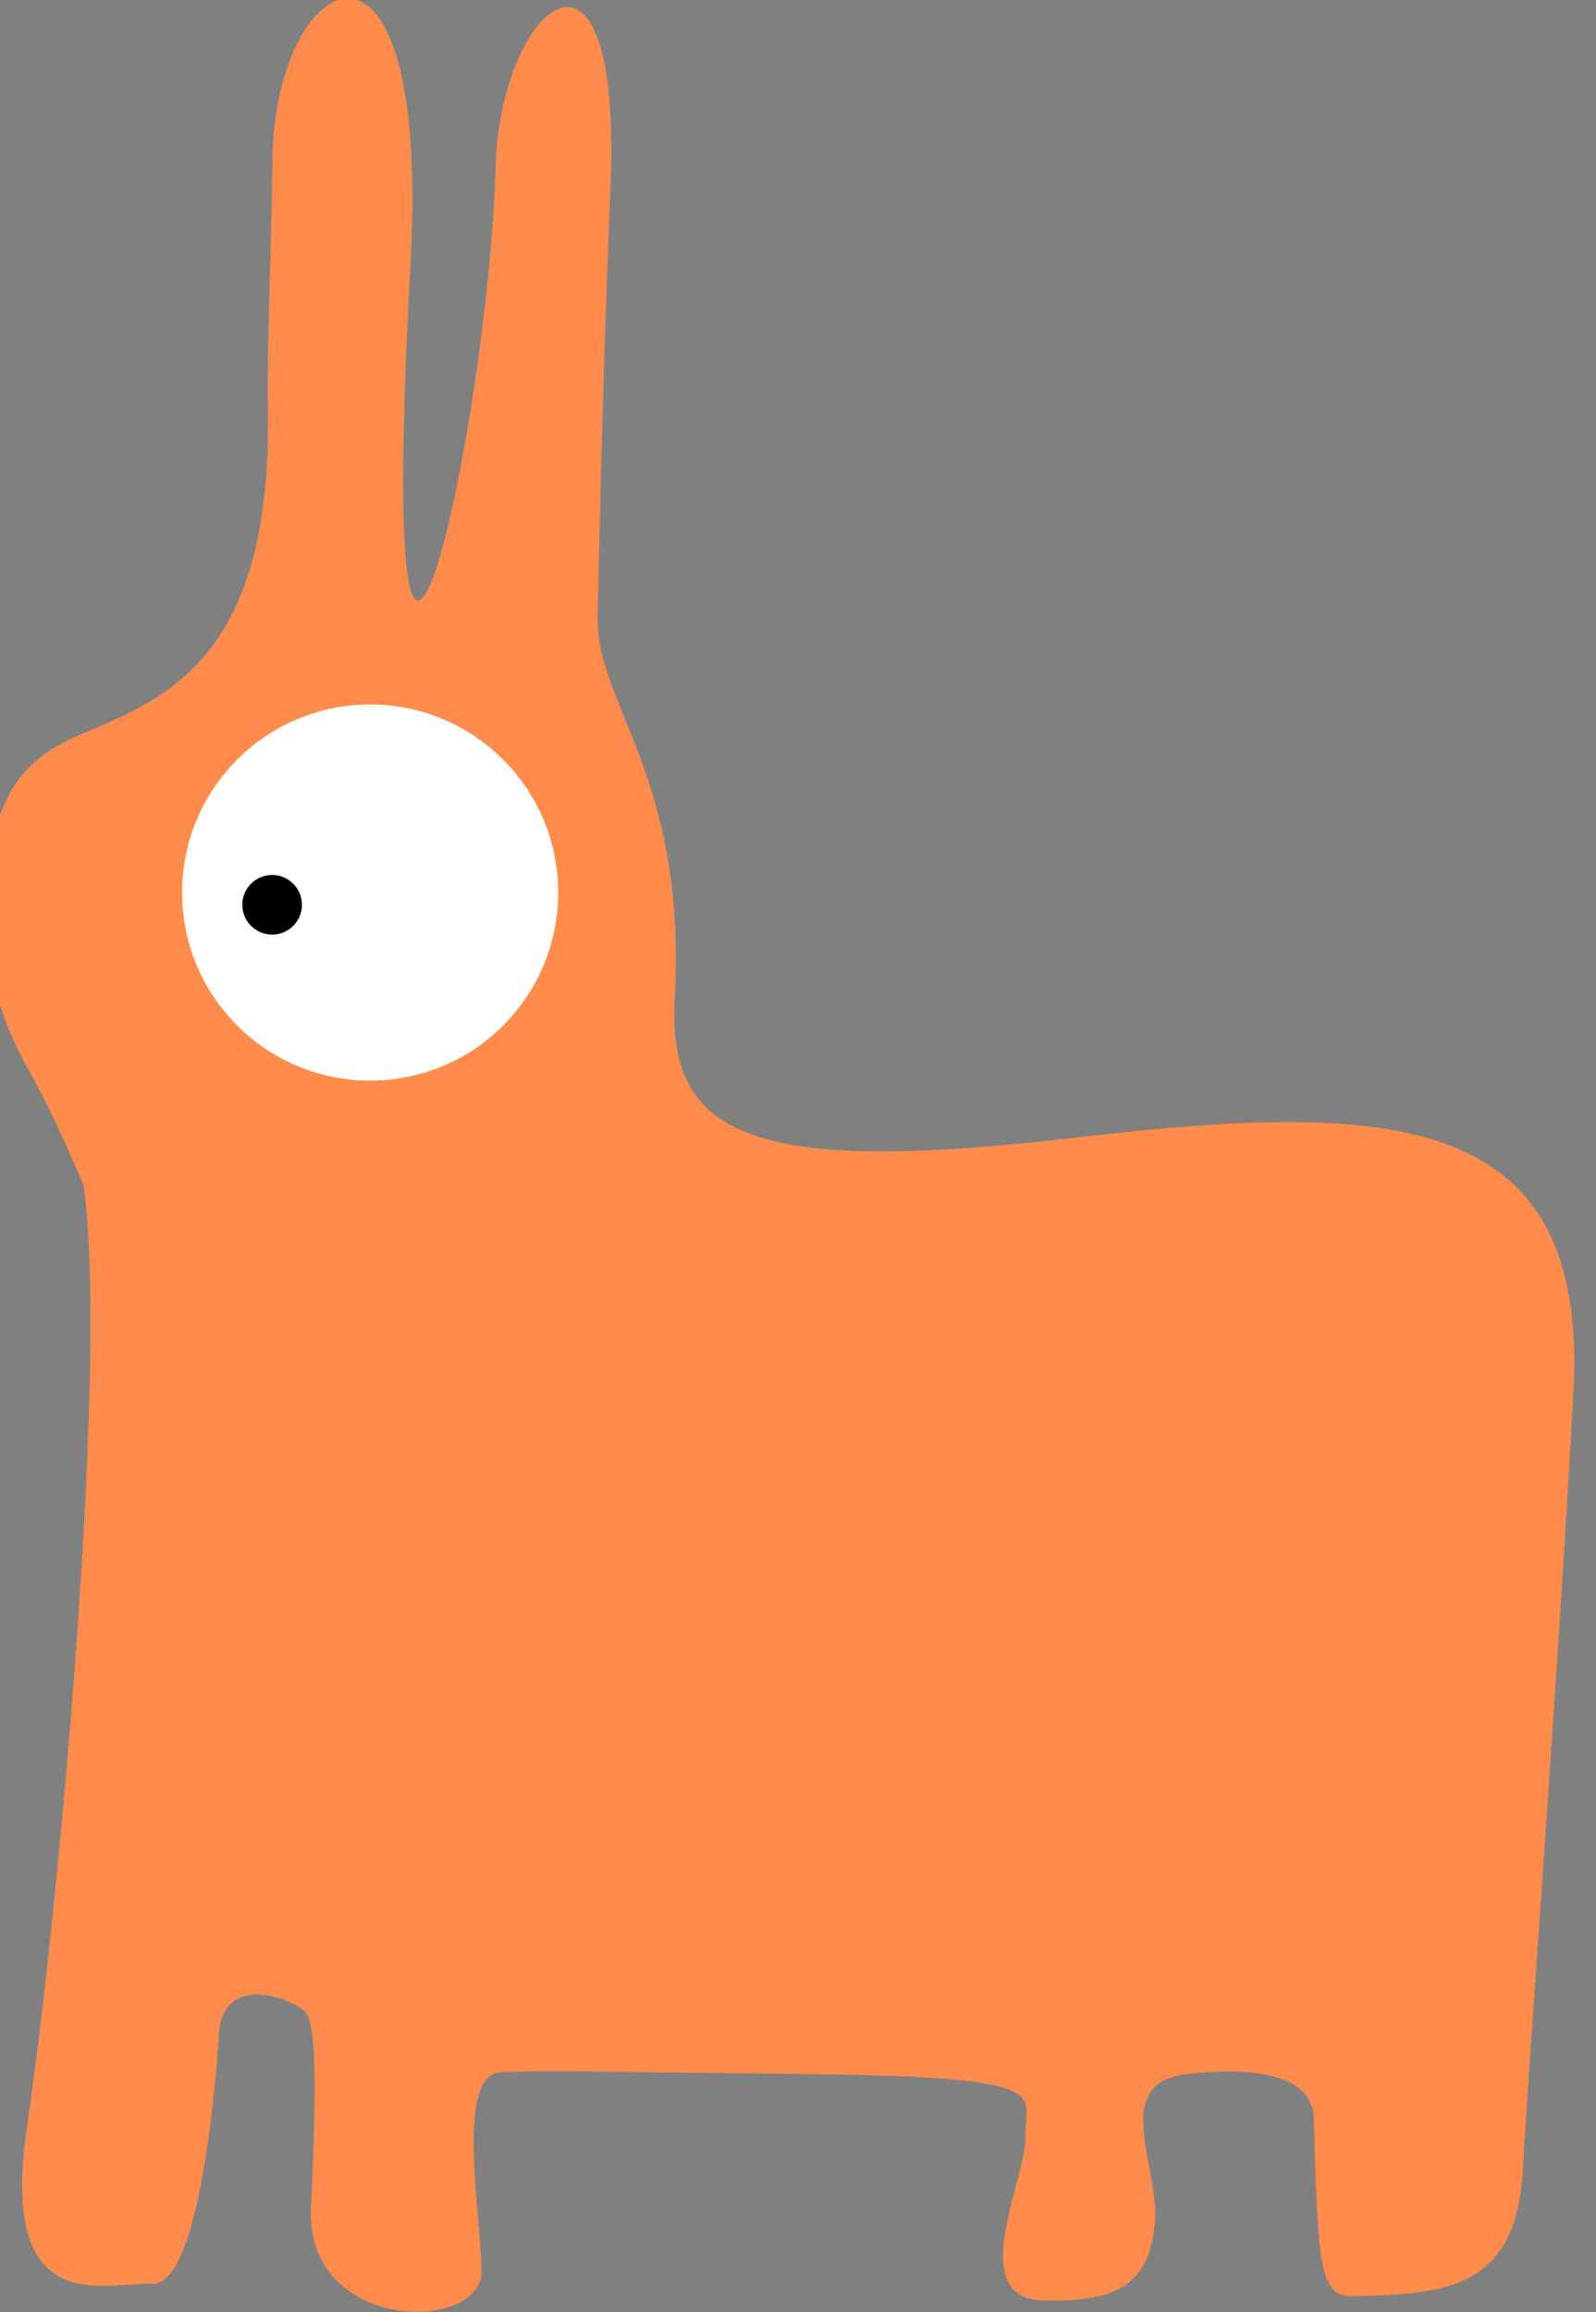 <?xml version="1.0" encoding="UTF-8" standalone="no"?>
<!DOCTYPE svg PUBLIC "-//W3C//DTD SVG 1.1//EN" "http://www.w3.org/Graphics/SVG/1.1/DTD/svg11.dtd">
<svg width="100%" height="100%" viewBox="0 0 107 155" version="1.1" xmlns="http://www.w3.org/2000/svg" xmlns:xlink="http://www.w3.org/1999/xlink" xml:space="preserve" xmlns:serif="http://www.serif.com/" style="fill-rule:evenodd;clip-rule:evenodd;stroke-linejoin:round;stroke-miterlimit:2;">
    <rect x="0" y="0" width="107" height="155" fill="#808080" stroke="none"/>
    <g transform="matrix(1,0,0,1,-85.696,-393.731)">
        <g transform="matrix(1,-0.029,0.029,1,1546.73,-187.057)">
            <path d="M-1473.34,617.525C-1473.34,617.525 -1475.12,612.835 -1476.74,609.791C-1478.03,607.347 -1479.2,604.284 -1479.2,601.183C-1479.2,594.219 -1478.62,589.683 -1472.93,587.424C-1467.24,585.164 -1459.72,582.969 -1459.49,566.067C-1459.42,561.041 -1458.89,554.632 -1458.7,549.297C-1458.24,536.448 -1447.51,531.07 -1449.65,556.529C-1453.46,601.741 -1444.74,567.629 -1443.76,550.098C-1443.16,539.346 -1434.72,532.36 -1436.11,551.808C-1436.87,562.457 -1437.45,573.519 -1437.8,580.48C-1438.09,586.27 -1432.11,591.358 -1433.38,606.234C-1434.19,615.754 -1427.84,618.09 -1406.62,616.234C-1385.39,614.377 -1372.37,615.487 -1373.94,634.252C-1375.5,653.016 -1378.18,678.459 -1378.84,686.247C-1379.51,694.034 -1383.93,694.462 -1390.38,694.381C-1392.55,694.353 -1392.8,693.104 -1392.73,682.499C-1392.71,679.838 -1395.66,678.756 -1401.07,679.173C-1406.46,679.589 -1403.1,685.398 -1403.6,689.148C-1404.09,692.898 -1405.88,694.368 -1411.21,694.073C-1416.54,693.778 -1412.08,685.811 -1412.09,683.032C-1412.1,680.254 -1409.56,679.146 -1426.32,678.46C-1443.09,677.774 -1444.01,677.704 -1447.08,677.721C-1450.14,677.738 -1448.78,686.696 -1448.78,690.94C-1448.78,695.185 -1460.74,694.846 -1460.09,686.415C-1459.44,677.985 -1459.45,674.338 -1459.99,673.443C-1460.53,672.549 -1465.5,670.282 -1465.92,674.615C-1466.33,678.949 -1467.84,691.502 -1470.92,691.232C-1473.99,690.963 -1481.31,693.527 -1478.94,680.338C-1476.57,667.149 -1471.97,629.674 -1473.34,617.525Z" style="fill:rgb(255,140,76);"/>
        </g>
        <g transform="matrix(1.155,-0.034,0.034,1.155,1768.81,-289.283)">
            <circle cx="-1453.43" cy="600.371" r="10.91" style="fill:white;"/>
        </g>
        <g transform="matrix(2.218,-0.065,0.065,2.218,3296.01,-968.896)">
            <circle cx="-1456.72" cy="599.004" r="0.901"/>
        </g>
    </g>
</svg>
